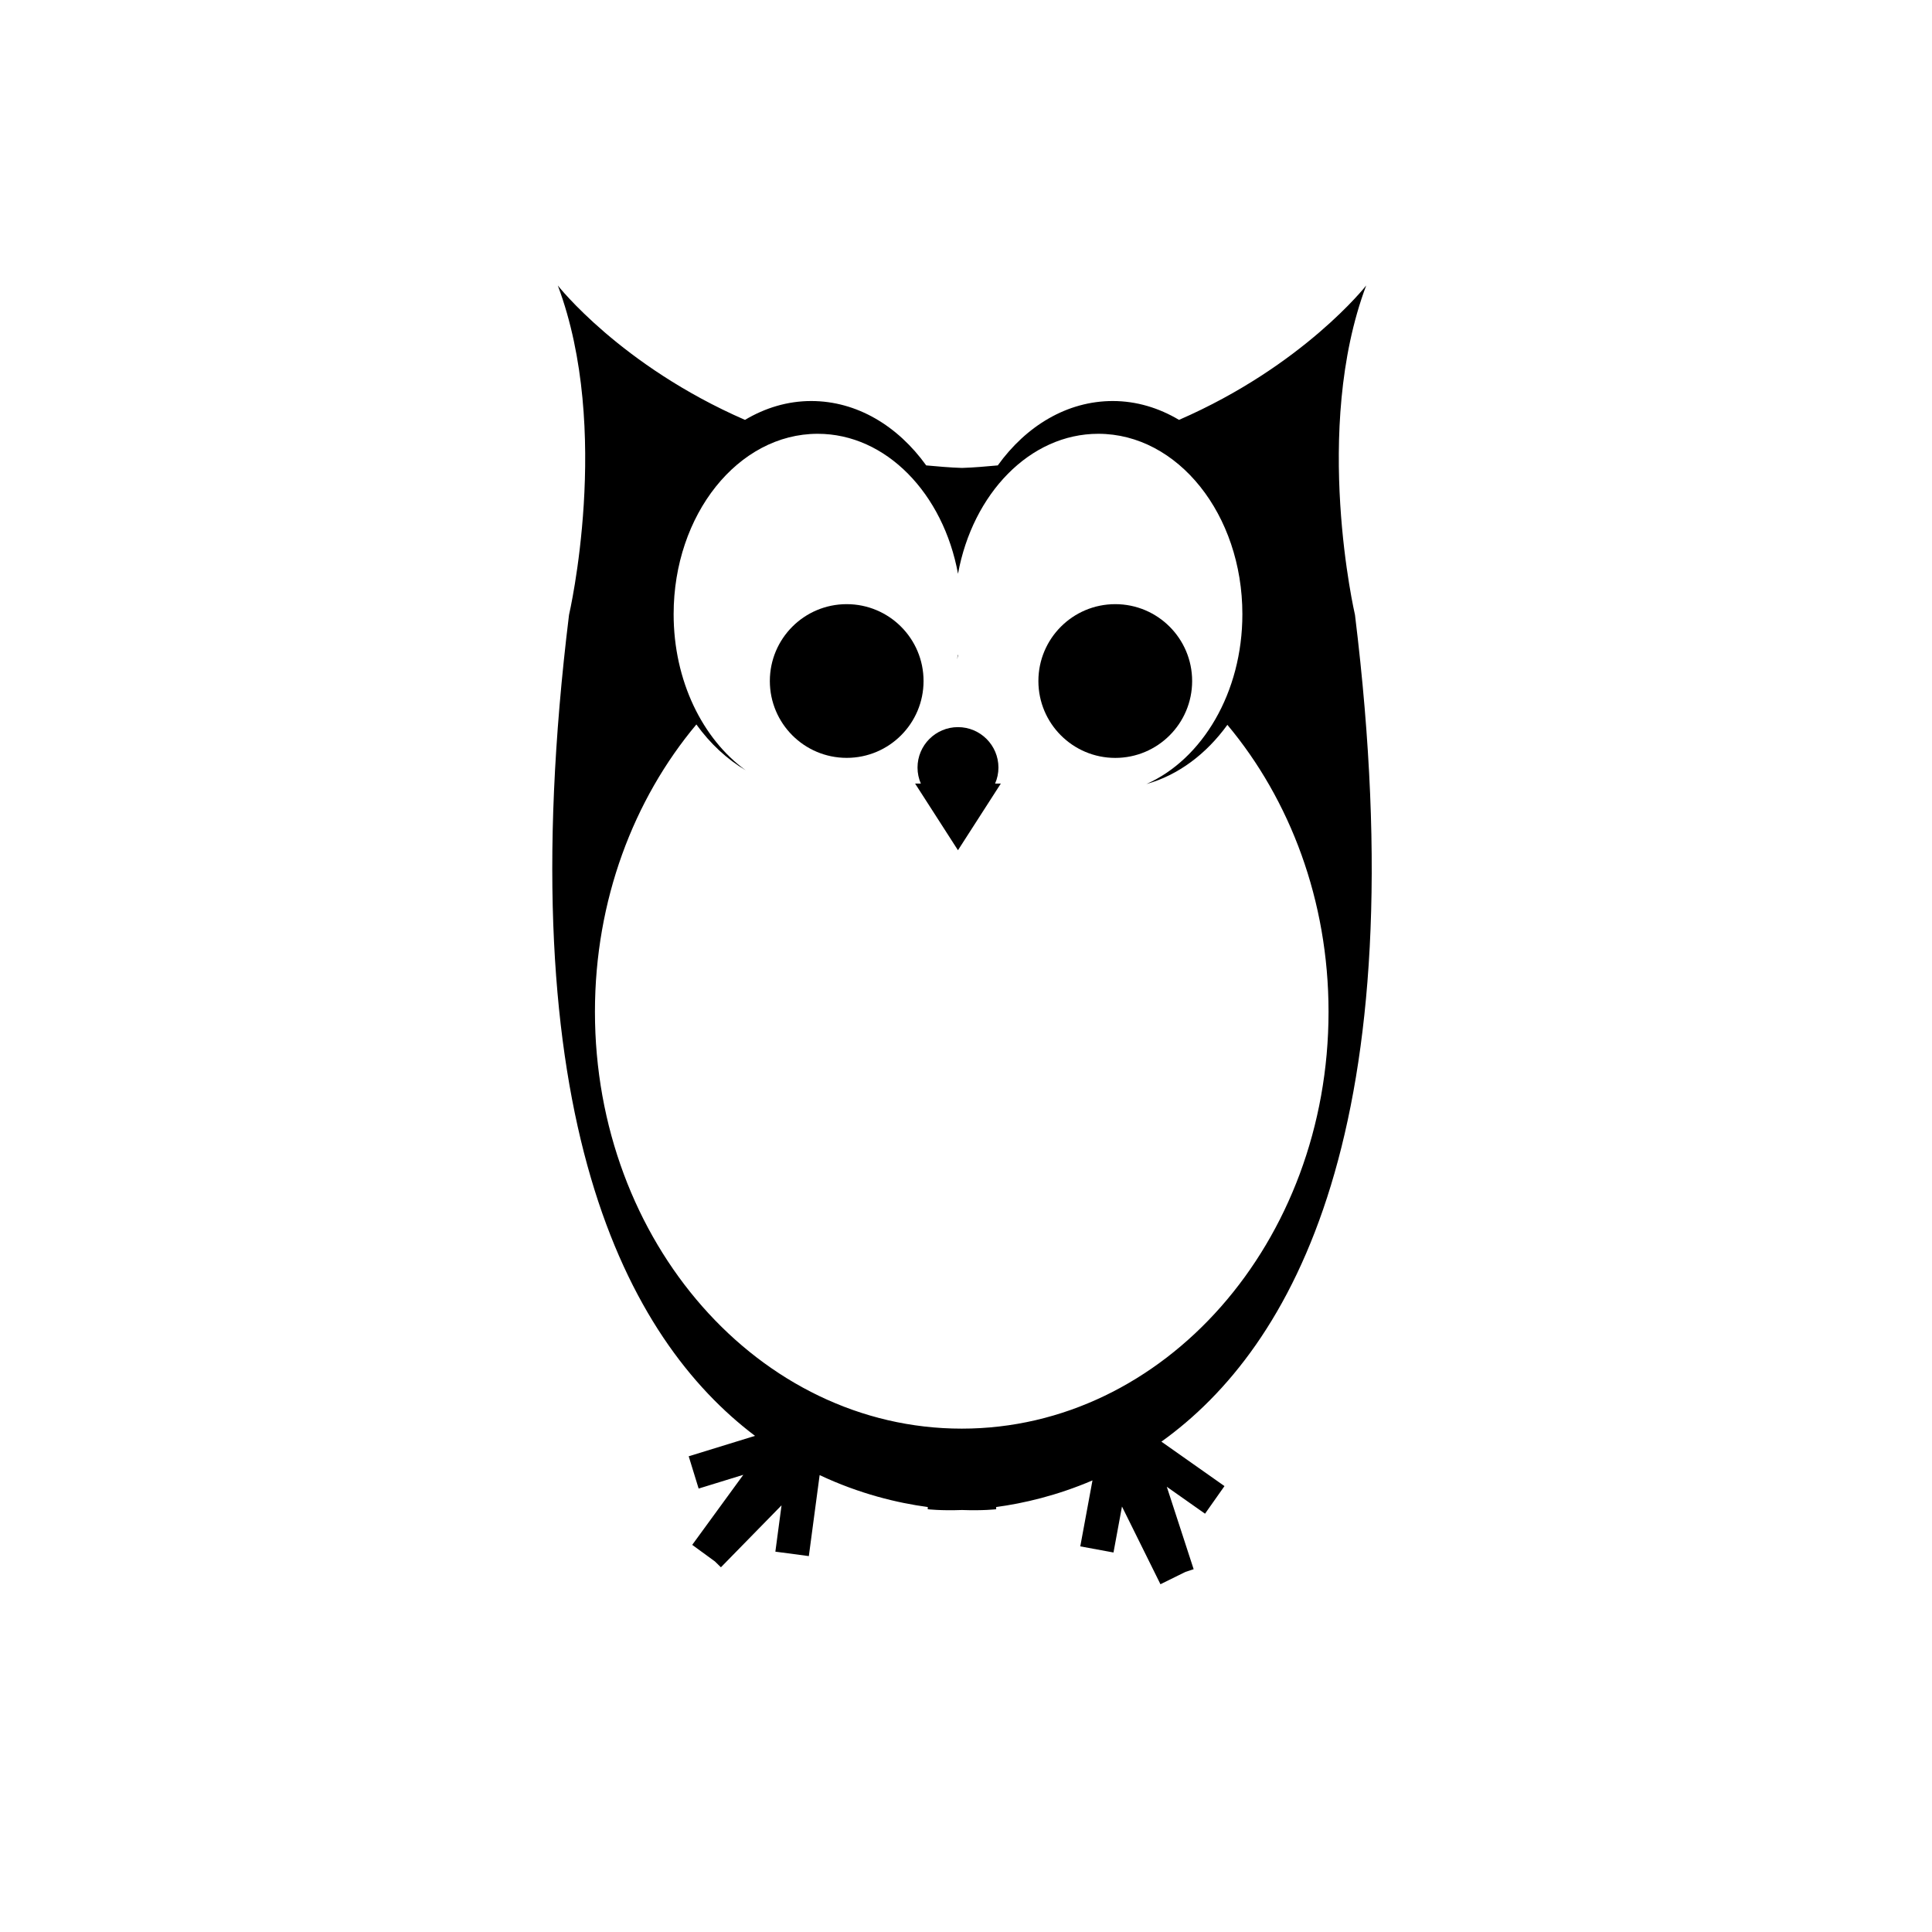 <svg xmlns="http://www.w3.org/2000/svg" xmlns:xlink="http://www.w3.org/1999/xlink" version="1.1" x="0px" y="0px" viewBox="0 0 100 100" enable-background="new 0 0 100 100" xml:space="preserve"><g><path fill="none" d="M68.765,52.369c0-5.762-1.999-10.982-5.236-14.852c-1.093,1.511-2.546,2.605-4.191,3.064   c2.893-1.285,4.967-4.73,4.967-8.791c0-5.158-3.338-9.338-7.457-9.338c-3.543,0-6.503,3.098-7.262,7.246   c-0.759-4.148-3.719-7.246-7.262-7.246c-4.118,0-7.457,4.18-7.457,9.338c0,3.454,1.502,6.463,3.729,8.078   c-0.972-0.574-1.839-1.382-2.552-2.371c-3.245,3.873-5.25,9.101-5.25,14.871c0,11.917,8.5,21.577,18.985,21.577   S68.765,64.286,68.765,52.369z M49.585,33.881c0.002,0.015,0.006,0.029,0.009,0.043c-0.018,0.068-0.04,0.133-0.059,0.2   C49.552,34.043,49.569,33.963,49.585,33.881z M43.825,39.227c-2.197,0-3.979-1.779-3.979-3.977s1.781-3.979,3.979-3.979   c2.196,0,3.977,1.781,3.977,3.979S46.021,39.227,43.825,39.227z M50.694,42.283l-1.109,1.725l-1.109-1.725l-1.109-1.725h0.297   c-0.109-0.254-0.172-0.533-0.172-0.828c0-1.156,0.938-2.094,2.094-2.094s2.094,0.938,2.094,2.094c0,0.295-0.062,0.574-0.172,0.828   h0.297L50.694,42.283z M53.747,35.25c0-2.197,1.782-3.979,3.979-3.979c2.197,0,3.979,1.781,3.979,3.979s-1.781,3.977-3.979,3.977   C55.529,39.227,53.747,37.447,53.747,35.25z"></path><path d="M51.679,39.73c0-1.156-0.938-2.094-2.094-2.094s-2.094,0.938-2.094,2.094c0,0.295,0.062,0.574,0.172,0.828h-0.297   l1.109,1.725l1.109,1.725l1.109-1.725l1.109-1.725h-0.297C51.616,40.305,51.679,40.025,51.679,39.73z"></path><path d="M49.585,33.881c-0.016,0.082-0.033,0.162-0.05,0.243c0.019-0.067,0.041-0.132,0.059-0.2   C49.591,33.91,49.587,33.896,49.585,33.881z"></path><path d="M70.134,31.828c0,0-2.228-9.576,0.58-17.051c0,0-3.246,4.152-9.688,6.956c-1.041-0.619-2.2-0.976-3.43-0.976   c-2.365,0-4.484,1.291-5.951,3.332c-0.607,0.055-1.215,0.111-1.852,0.131c-0.637-0.02-1.244-0.076-1.853-0.131   c-1.467-2.041-3.586-3.332-5.951-3.332c-1.229,0-2.388,0.356-3.429,0.976c-6.441-2.804-9.688-6.956-9.688-6.956   c2.807,7.475,0.58,17.051,0.58,17.051c-3.195,26.021,2.993,37.477,9.627,42.492l-3.432,1.057l0.514,1.671l2.312-0.712l-2.644,3.626   l1.173,0.856l0.312,0.305l3.138-3.207l-0.319,2.398l1.732,0.23l0.559-4.193c2.065,0.973,4.025,1.441,5.597,1.653l-0.002,0.114   c0,0,0.667,0.081,1.772,0.04c1.104,0.041,1.771-0.04,1.771-0.04l-0.001-0.114c1.415-0.19,3.146-0.591,4.985-1.378l-0.631,3.414   l1.719,0.317l0.439-2.379L60.065,82l1.294-0.639l0.424-0.139l-1.39-4.267l1.979,1.394l1.007-1.429l-3.265-2.3   C66.893,69.762,73.392,58.363,70.134,31.828z M49.779,73.946c-10.485,0-18.985-9.66-18.985-21.577   c0-5.771,2.005-10.998,5.25-14.871c0.713,0.989,1.58,1.797,2.552,2.371c-2.228-1.615-3.729-4.624-3.729-8.078   c0-5.158,3.339-9.338,7.457-9.338c3.543,0,6.503,3.098,7.262,7.246c0.759-4.148,3.719-7.246,7.262-7.246   c4.119,0,7.457,4.18,7.457,9.338c0,4.061-2.074,7.506-4.967,8.791c1.646-0.459,3.099-1.554,4.191-3.064   c3.237,3.869,5.236,9.09,5.236,14.852C68.765,64.286,60.265,73.946,49.779,73.946z"></path><circle cx="43.825" cy="35.249" r="3.978"></circle><circle cx="57.726" cy="35.25" r="3.979"></circle></g></svg>